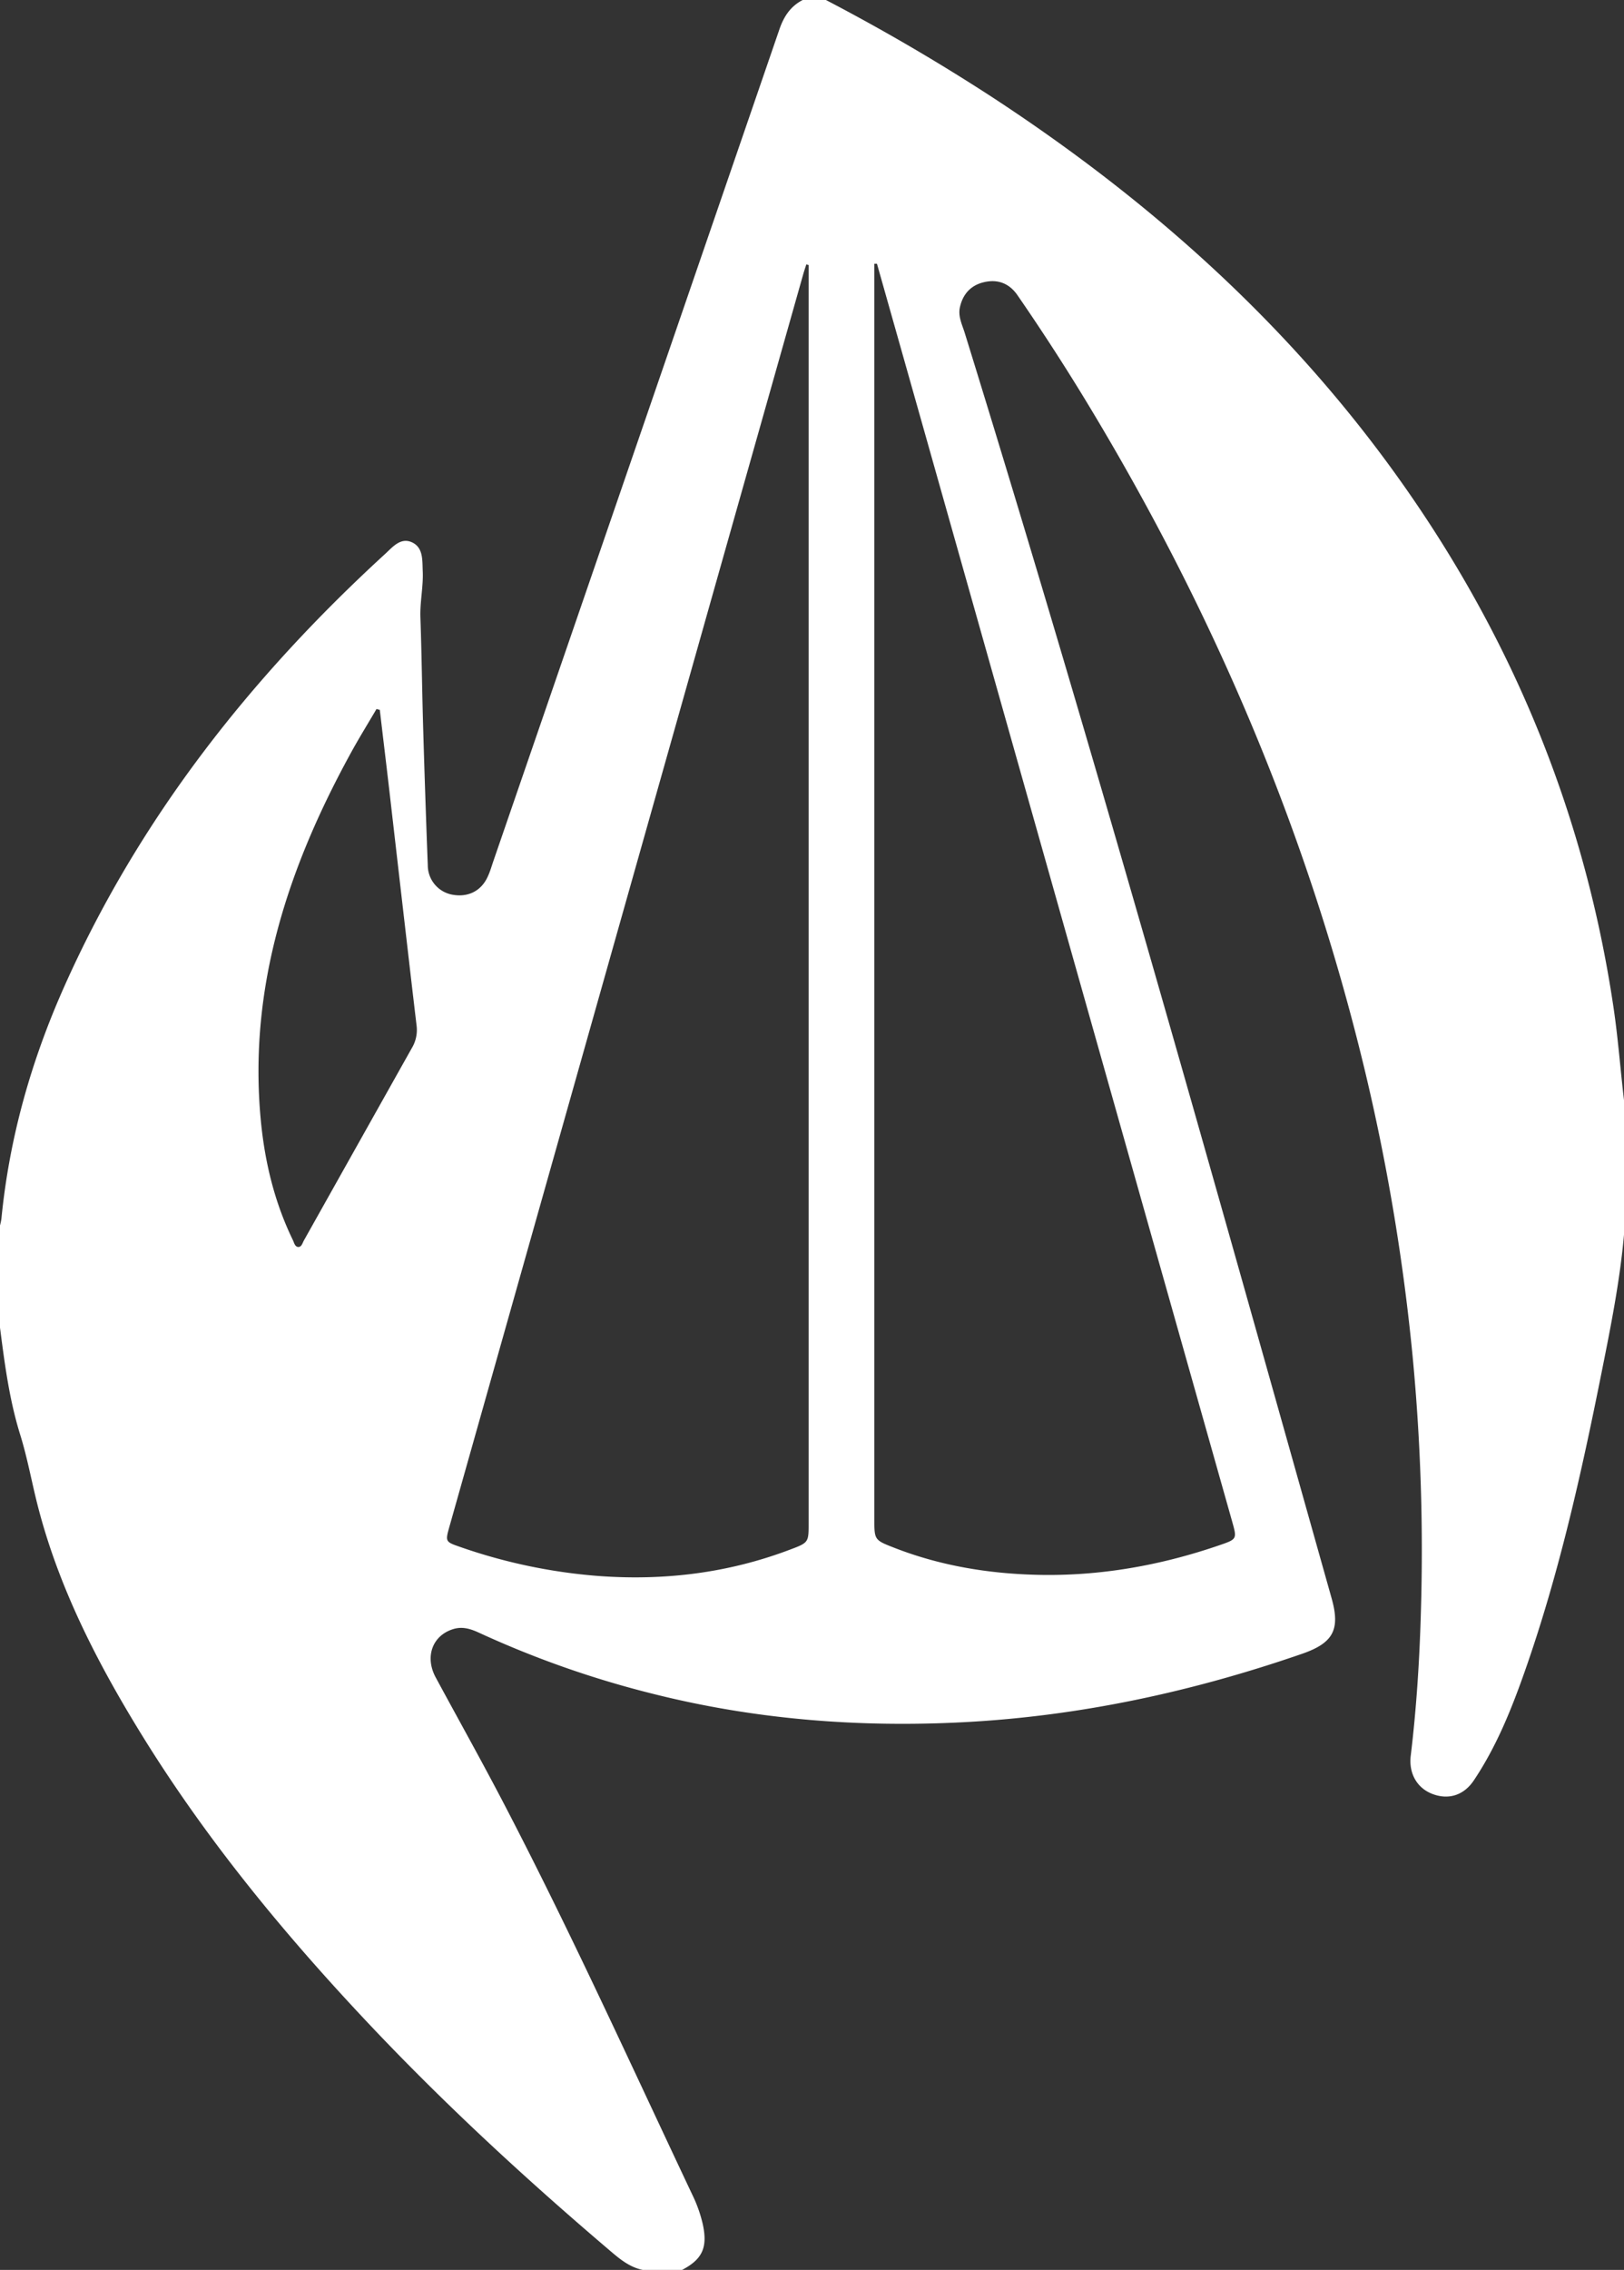 <svg xmlns="http://www.w3.org/2000/svg" viewBox="0 0 700 978"><rect x="0" y="0" width="700" height="978" fill="#333333" stroke="none"/><defs><style>.cls-1{fill:#fff;}</style></defs><g id="Capa_2" data-name="Capa 2"><g id="Capa_2-2" data-name="Capa 2"><path class="cls-1" d="M294,978H277c-5.6-1.17-9.82-4.64-14-8.22-36.45-31-71.55-63.36-104.38-98.18C122,832.74,88.16,791.63,60.19,746c-18.68-30.47-34.88-62.14-43.86-97-2.65-10.29-4.48-20.78-7.67-31C4,603,2,587.51,0,572V528a27.05,27.05,0,0,0,.61-2.92c3.39-34.64,12.74-67.7,26.82-99.41,32.26-72.62,80.3-133.61,138.57-187,3.22-2.95,6.66-7.27,11.59-5s4.41,7.8,4.62,12.39c.3,6.66-1.23,13.23-1,19.94.55,15.81.72,31.64,1.18,47.45q.87,29.72,2,59.43a12.89,12.89,0,0,0,10.77,12.63c6.72,1.18,12.37-1.72,15.11-7.9,1-2.13,1.62-4.37,2.38-6.58Q274.37,191.81,336,12.5C337.92,7,340.8,2.67,346,0h10q36.58,19.08,71.2,41.56c70.19,45.82,131.52,101,179.61,170.14,46.83,67.31,76.71,141.41,88.71,222.64,1.94,13.18,2.92,26.45,4.48,39.66v58c-1.79,20.09-5.76,39.83-9.71,59.57-8.66,43.29-18.25,86.35-32.9,128.1-5.8,16.53-12.3,32.77-22.12,47.42-4.37,6.52-11,8.48-17.9,5.82-6.66-2.57-10.2-8.9-9.29-16.46,2.53-21,3.85-42.13,4.41-63.25a882,882,0,0,0-3.6-108.78A903.86,903.86,0,0,0,589.15,464.8c-24.65-104.52-66.19-202-122-293.6q-13.67-22.39-28.58-44c-3.53-5.12-8.49-7-14.38-5.63-5.7,1.29-9.21,5.14-10.45,10.89-.81,3.8.89,7.23,2,10.68,56,180.89,106.9,363.25,158.23,545.49,3.81,13.52.69,19.26-12.71,23.91C514,728.89,465.63,739.36,415.77,742c-45.3,2.39-90.19-1.09-134.33-12.21a423.62,423.62,0,0,1-74.85-26.27c-3.54-1.64-7.09-2.84-11.08-1.66-9.07,2.67-12.54,11.92-7.7,20.88,9.42,17.44,19.1,34.74,28.3,52.3,29.29,56,55.33,113.49,82.3,170.57a59.2,59.2,0,0,1,4.51,12.69C305.1,968.33,302.77,973.41,294,978Zm54.55-863.81-1-.26c-.45,1.41-.93,2.8-1.33,4.21q-19.73,69.71-39.44,139.4l-113,400c-1.88,6.66-1.9,6.74,4.48,8.94A235.32,235.32,0,0,0,257.67,679c28.5,2.14,56.17-1.21,82.94-11.37,8-3,7.94-3.11,7.94-11.51V114.19Zm29.45-.55-1.13,0V654.38c0,9.15,0,9.15,8.67,12.52,19.79,7.71,40.45,11.11,61.54,11.62,26.9.65,53.05-4,78.47-12.73,7.71-2.66,7.69-2.64,5.48-10.49Q464.84,421,398.65,186.65,388.33,150.14,378,113.64ZM163.71,305.86l-1.42-.38c-3.44,5.85-7,11.63-10.31,17.56-27.4,49.6-45,101.66-39.59,159.39,1.69,18,5.87,35.45,13.83,51.83.57,1.17.87,2.92,2.32,3s1.83-1.7,2.45-2.8q23.23-41.4,46.47-82.8a15.15,15.15,0,0,0,2.13-9.54q-1.71-14.37-3.37-28.75-4.31-37.2-8.59-74.4C166.35,328,165,316.9,163.71,305.86Z"/></g></g></svg>